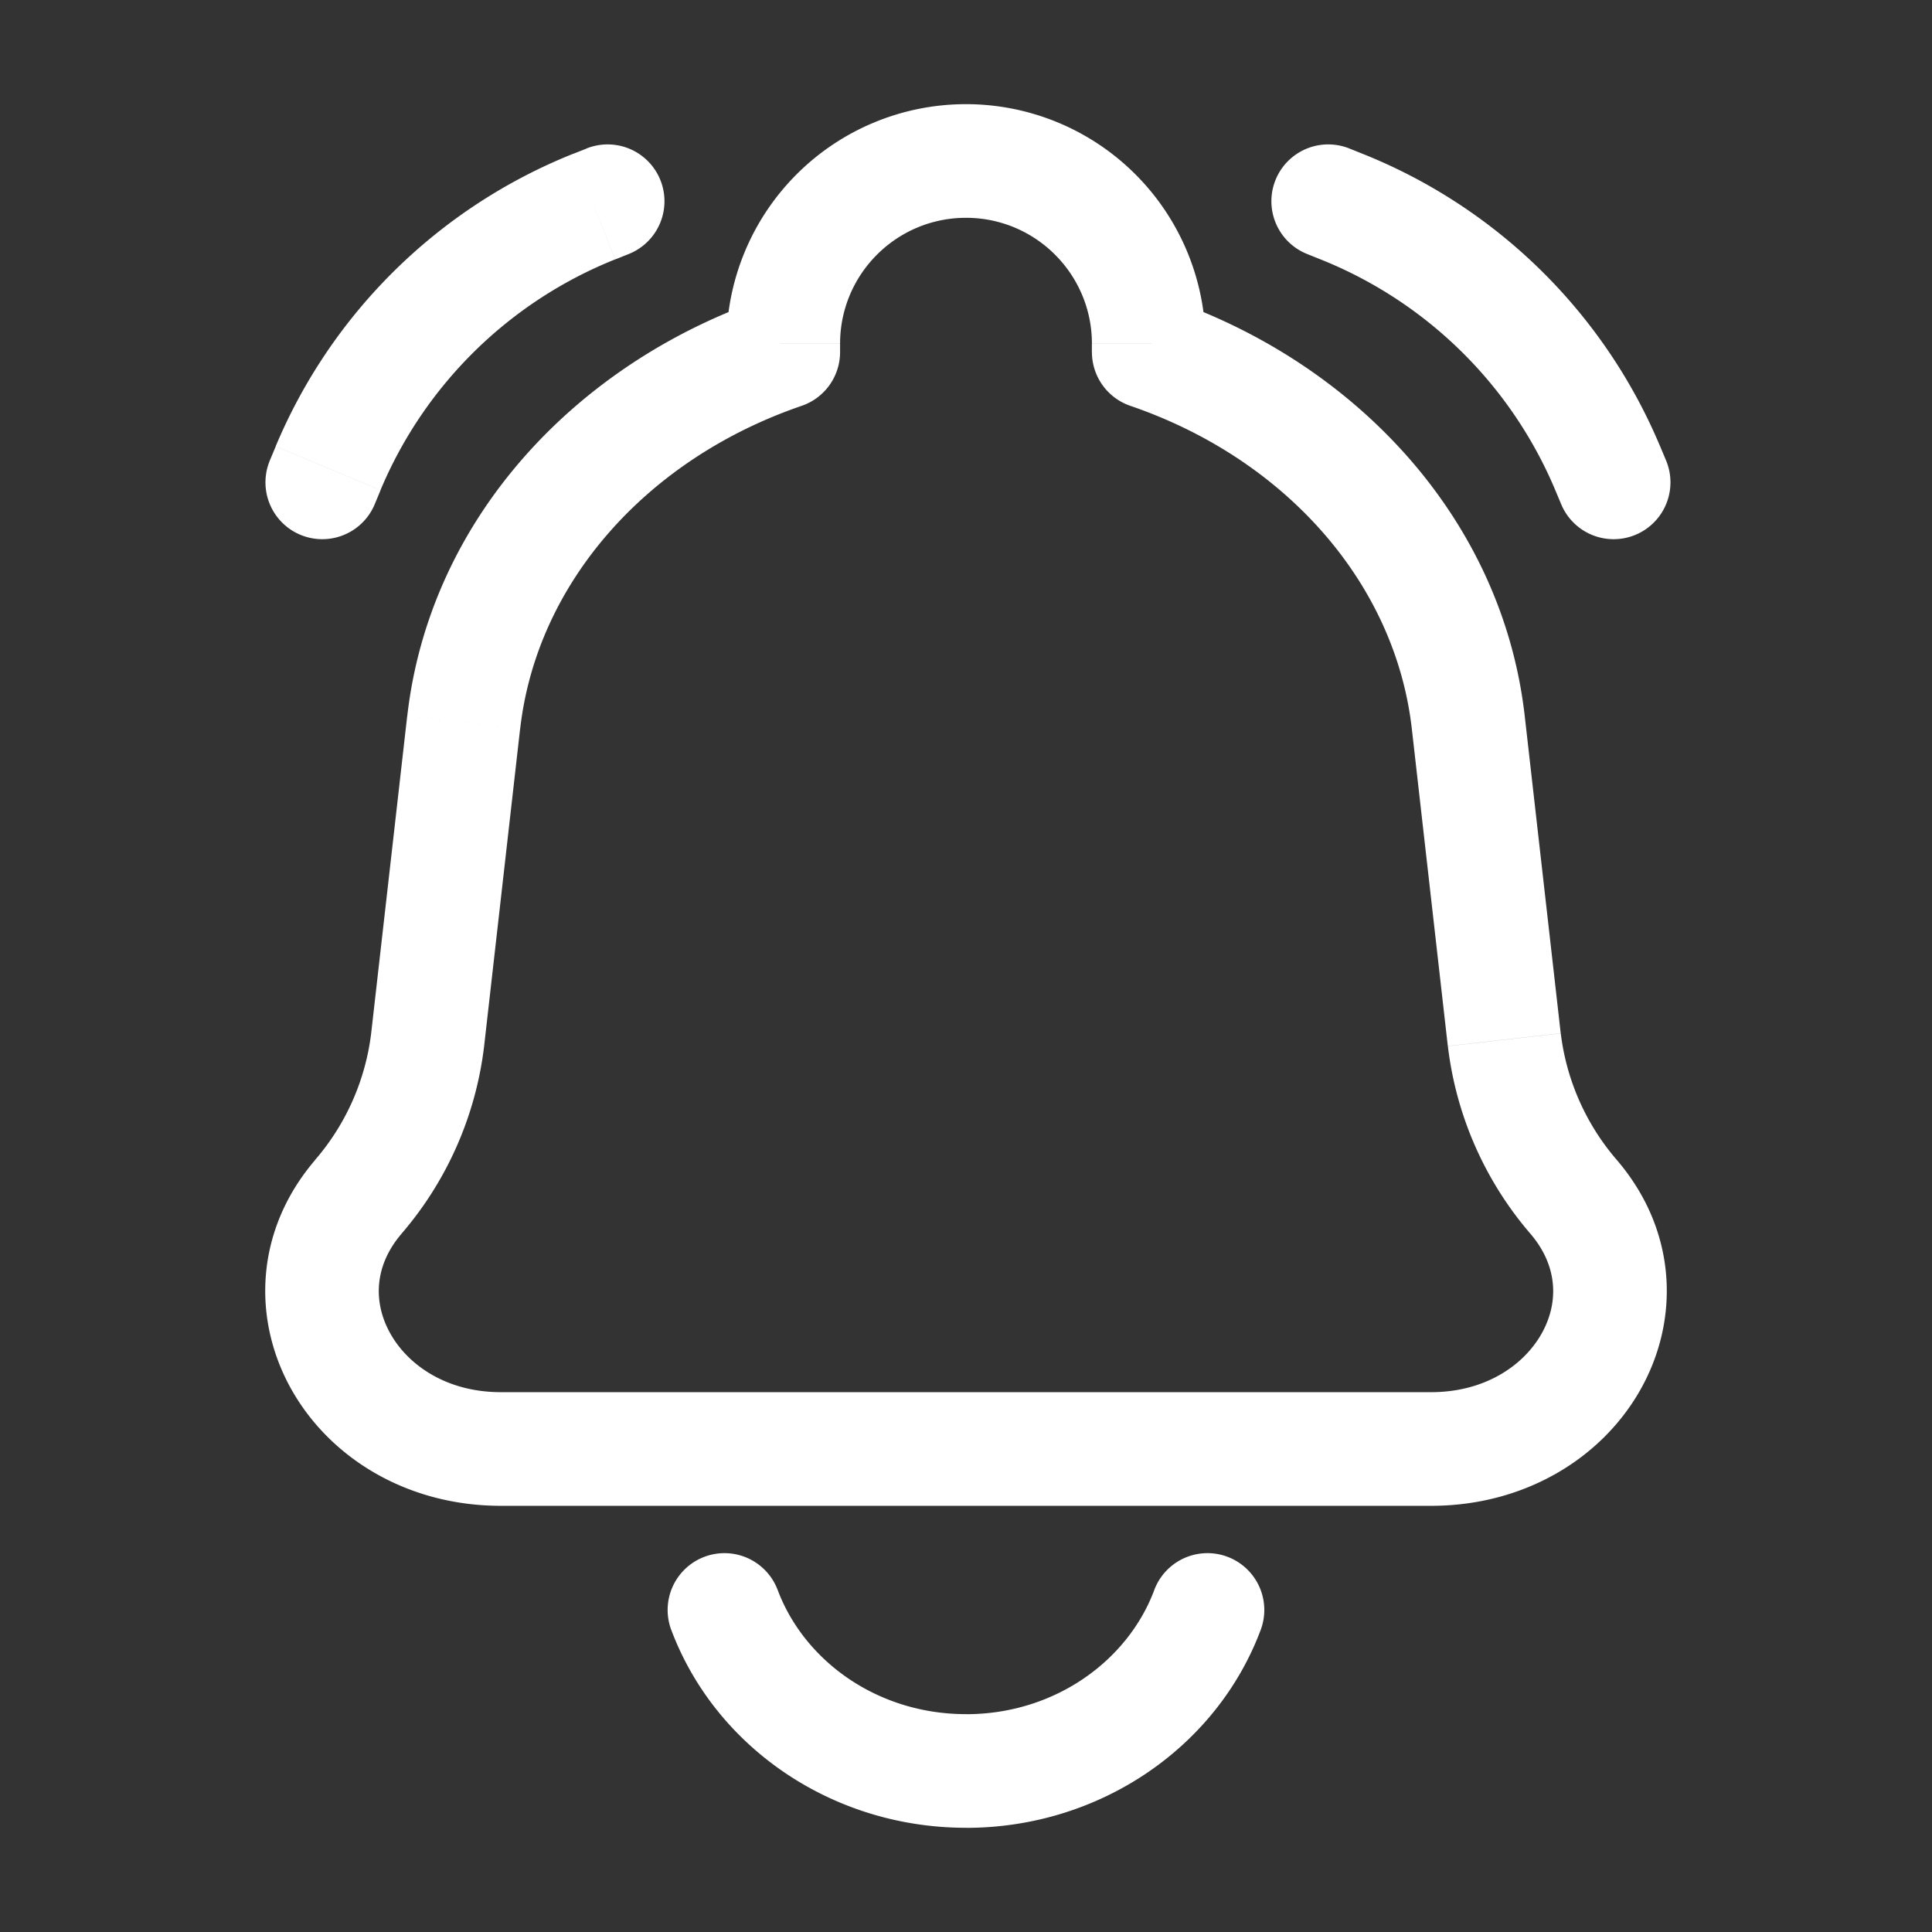 <?xml version="1.0" encoding="utf-8"?><svg width="34" height="34" fill="none" xmlns="http://www.w3.org/2000/svg" viewBox="0 0 34 34"><rect x="0" y="0" width="34" height="34" fill="#333333" stroke="none"/><path d="M28.293 8.24l-.922.387.922-.386zm-.813.647a1 1 0 001.844-.774l-1.844.774zm-3.734-6.274a1 1 0 10-.743 1.857l.743-1.857zm-.134 1.023l-.372.929.372-.929zM5.775 8.241l.922.386-.922-.386zm-1.03-.128a1 1 0 001.844.774l-1.845-.774zm6.32-3.643a1 1 0 00-.743-1.857l.743 1.857zm-.608-.834l-.372-.928.372.928zm15.382 9.079l-.993.113.993-.113zm.634 5.582l.993-.113-.993.113zm-18.946 0l-.994-.113.994.113zm.634-5.582l.993.113-.993-.113zM6.3 21.069l-.762-.648.762.648zm21.398 0l-.762.648.762-.648zM20.216 6.196h-1a1 1 0 00.676.946l.324-.946zm-6.432 0l.324.946a1 1 0 00.676-.946h-1zm8.402 22.488a1 1 0 10-1.873-.702l1.873.702zm-8.5-.702a1 1 0 00-1.873.702l1.873-.702zM27.371 8.627l.109.26 1.844-.774-.109-.26-1.844.774zM23.003 4.47l.237.095.743-1.857-.237-.095-.743 1.857zm6.212 3.384a9.5 9.5 0 00-5.232-5.146l-.743 1.857a7.5 7.5 0 014.131 4.062l1.844-.773zm-24.362 0l-.109.26 1.845.773.108-.26-1.844-.773zm5.47-5.24l-.238.094.743 1.857.237-.095-.743-1.857zM6.696 8.626a7.5 7.5 0 014.131-4.062l-.742-1.857a9.5 9.5 0 00-5.233 5.146l1.844.773zM25.184 24.5H8.815v2h16.37v-2zm-.338-11.672l.633 5.581 1.987-.225-.633-5.582-1.987.226zM8.52 18.409l.633-5.581-1.987-.226-.634 5.582 1.988.225zm-1.459 3.308a6.179 6.179 0 001.459-3.308l-1.988-.225a4.18 4.18 0 01-.994 2.237l1.523 1.296zM25.48 18.41a6.178 6.178 0 001.458 3.308l1.523-1.296a4.18 4.18 0 01-.994-2.237l-1.987.225zM8.815 24.5c-.95 0-1.627-.47-1.941-1.024-.305-.537-.3-1.186.188-1.759L5.54 20.421c-1.066 1.252-1.098 2.82-.405 4.042.684 1.205 2.04 2.037 3.681 2.037v-2zm16.37 2c1.64 0 2.997-.832 3.68-2.037.694-1.223.661-2.79-.405-4.042l-1.523 1.296c.488.573.494 1.222.189 1.759-.315.554-.992 1.024-1.942 1.024v2zm-3.97-20.304V6.05h-2v.147h2zm5.618 6.406c-.393-3.457-2.958-6.21-6.293-7.352l-.648 1.892c2.734.936 4.663 3.124 4.954 5.686l1.987-.226zM14.784 6.196V6.05h-2v.147h2zm-5.63 6.632c.29-2.562 2.22-4.75 4.954-5.686L13.46 5.25c-3.335 1.142-5.9 3.895-6.293 7.352l1.987.226zM17 3.833c1.224 0 2.216.992 2.216 2.216h2A4.216 4.216 0 0017 1.833v2zm0-2a4.216 4.216 0 00-4.216 4.216h2c0-1.224.992-2.216 2.216-2.216v-2zm3.313 26.15c-.466 1.245-1.752 2.184-3.313 2.184v2c2.363 0 4.416-1.427 5.186-3.483l-1.873-.702zM17 30.166c-1.562 0-2.847-.94-3.314-2.185l-1.873.702c.771 2.056 2.824 3.483 5.187 3.483v-2z" fill="#fff"/></svg>